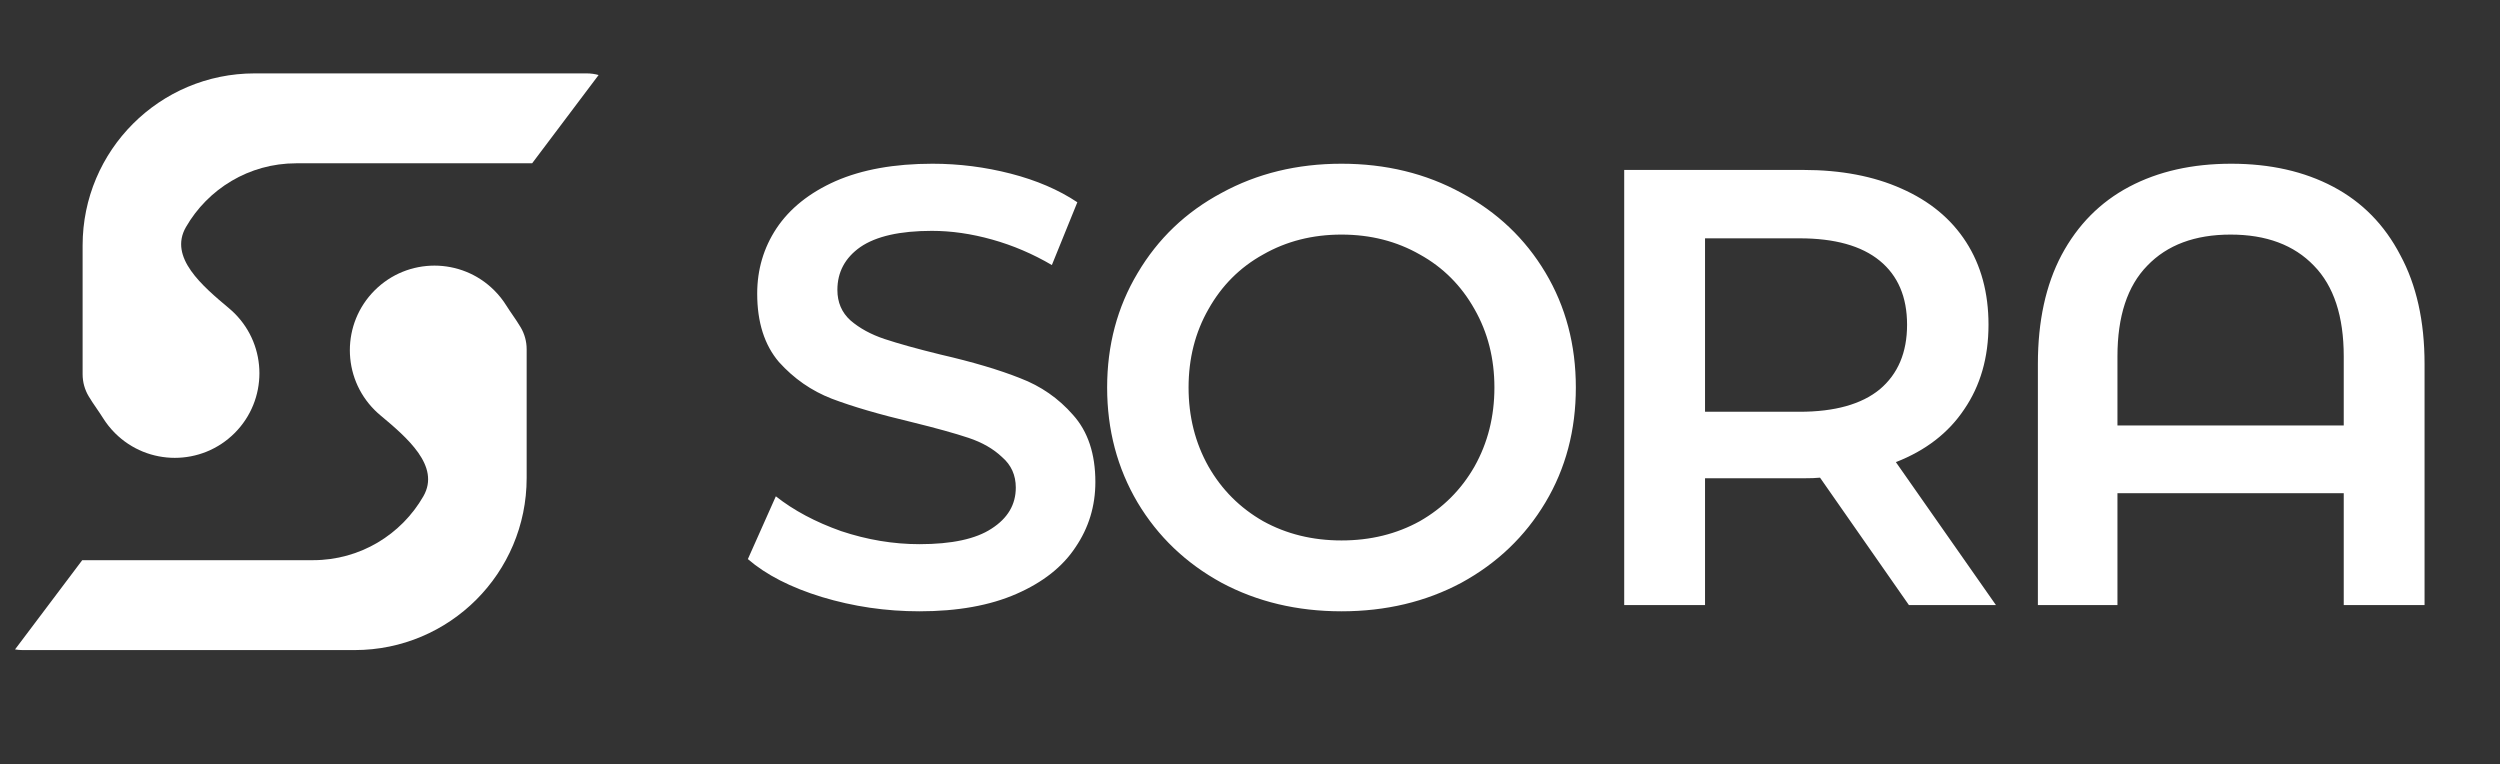 <svg width="157" height="48" viewBox="0 0 157 48" fill="none" xmlns="http://www.w3.org/2000/svg">
<rect x="0" y="0" width="157" height="48" fill="#333333" stroke="none"/>
<path d="M57.741 38.39C55.633 38.39 53.59 38.091 51.612 37.492C49.66 36.894 48.111 36.1 46.966 35.111L48.723 31.168C49.842 32.053 51.209 32.782 52.822 33.354C54.462 33.901 56.102 34.174 57.741 34.174C59.771 34.174 61.281 33.849 62.27 33.198C63.285 32.547 63.792 31.689 63.792 30.622C63.792 29.841 63.506 29.203 62.933 28.709C62.387 28.188 61.684 27.785 60.825 27.498C59.966 27.212 58.795 26.887 57.312 26.522C55.23 26.028 53.538 25.533 52.237 25.039C50.961 24.544 49.855 23.777 48.918 22.735C48.007 21.668 47.552 20.237 47.552 18.441C47.552 16.932 47.955 15.565 48.762 14.342C49.595 13.093 50.831 12.104 52.471 11.375C54.136 10.646 56.167 10.282 58.561 10.282C60.227 10.282 61.866 10.49 63.48 10.906C65.094 11.323 66.486 11.921 67.657 12.702L66.057 16.645C64.859 15.943 63.61 15.409 62.309 15.045C61.008 14.68 59.745 14.498 58.522 14.498C56.518 14.498 55.021 14.836 54.032 15.513C53.069 16.19 52.588 17.088 52.588 18.207C52.588 18.988 52.861 19.625 53.408 20.12C53.98 20.614 54.696 21.005 55.555 21.291C56.414 21.577 57.585 21.903 59.069 22.267C61.099 22.735 62.764 23.23 64.066 23.75C65.367 24.245 66.473 25.013 67.384 26.054C68.321 27.095 68.789 28.5 68.789 30.27C68.789 31.78 68.373 33.146 67.54 34.369C66.733 35.593 65.497 36.569 63.831 37.297C62.166 38.026 60.136 38.39 57.741 38.39ZM84.245 38.39C81.461 38.39 78.949 37.792 76.711 36.595C74.472 35.371 72.716 33.693 71.44 31.558C70.165 29.398 69.528 26.991 69.528 24.336C69.528 21.681 70.165 19.287 71.44 17.153C72.716 14.993 74.472 13.314 76.711 12.117C78.949 10.893 81.461 10.282 84.245 10.282C87.03 10.282 89.542 10.893 91.78 12.117C94.018 13.314 95.775 14.98 97.05 17.114C98.326 19.248 98.963 21.655 98.963 24.336C98.963 27.017 98.326 29.424 97.05 31.558C95.775 33.693 94.018 35.371 91.78 36.595C89.542 37.792 87.03 38.39 84.245 38.39ZM84.245 33.94C86.067 33.94 87.707 33.536 89.164 32.73C90.622 31.897 91.767 30.752 92.6 29.294C93.433 27.811 93.849 26.158 93.849 24.336C93.849 22.514 93.433 20.875 92.6 19.417C91.767 17.934 90.622 16.788 89.164 15.982C87.707 15.149 86.067 14.732 84.245 14.732C82.424 14.732 80.784 15.149 79.326 15.982C77.869 16.788 76.724 17.934 75.891 19.417C75.058 20.875 74.642 22.514 74.642 24.336C74.642 26.158 75.058 27.811 75.891 29.294C76.724 30.752 77.869 31.897 79.326 32.73C80.784 33.536 82.424 33.94 84.245 33.94ZM119.881 38L114.298 29.997C114.064 30.023 113.712 30.036 113.244 30.036H107.076V38H102V10.672H113.244C115.612 10.672 117.668 11.063 119.412 11.844C121.182 12.624 122.535 13.743 123.472 15.201C124.409 16.658 124.878 18.389 124.878 20.393C124.878 22.449 124.37 24.219 123.355 25.703C122.366 27.186 120.935 28.292 119.061 29.021L125.346 38H119.881ZM119.764 20.393C119.764 18.649 119.191 17.309 118.046 16.372C116.901 15.435 115.222 14.967 113.01 14.967H107.076V25.859H113.01C115.222 25.859 116.901 25.39 118.046 24.453C119.191 23.49 119.764 22.137 119.764 20.393ZM140.121 10.282C142.567 10.282 144.701 10.763 146.523 11.726C148.345 12.689 149.75 14.121 150.739 16.021C151.754 17.895 152.262 20.172 152.262 22.853V38H147.187V30.973H132.976V38H127.979V22.853C127.979 20.172 128.474 17.895 129.463 16.021C130.478 14.121 131.896 12.689 133.718 11.726C135.54 10.763 137.674 10.282 140.121 10.282ZM147.187 26.718V22.384C147.187 19.86 146.562 17.96 145.313 16.684C144.064 15.383 142.32 14.732 140.081 14.732C137.843 14.732 136.099 15.383 134.85 16.684C133.601 17.96 132.976 19.86 132.976 22.384V26.718H147.187Z" fill="white"/>
<path fill-rule="evenodd" clip-rule="evenodd" d="M37.593 4.711C37.353 4.645 37.1 4.609 36.839 4.609H15.991C10.024 4.609 5.188 9.446 5.188 15.412V23.5C5.188 24.002 5.324 24.473 5.563 24.877C5.718 25.14 5.892 25.394 6.066 25.648C6.203 25.848 6.341 26.048 6.469 26.253C6.678 26.588 6.929 26.905 7.22 27.197C9.295 29.272 12.66 29.272 14.735 27.197C16.81 25.122 16.81 21.757 14.735 19.682C14.621 19.569 14.504 19.462 14.383 19.361C12.707 17.958 10.586 16.163 11.674 14.267C13.051 11.87 15.637 10.255 18.6 10.255L33.418 10.255L37.593 4.711Z" fill="white"/>
<path fill-rule="evenodd" clip-rule="evenodd" d="M26.588 31.166C27.676 29.271 25.555 27.476 23.878 26.073C23.758 25.972 23.64 25.865 23.527 25.752C21.452 23.677 21.452 20.312 23.527 18.237C25.602 16.162 28.966 16.162 31.041 18.237C31.333 18.529 31.584 18.846 31.793 19.181C31.921 19.386 32.059 19.586 32.196 19.786C32.37 20.04 32.544 20.294 32.699 20.557C32.938 20.96 33.074 21.431 33.074 21.934V30.021C33.074 35.988 28.238 40.825 22.271 40.825H1.423C1.26 40.825 1.099 40.811 0.944 40.784L5.164 35.179L19.662 35.179C22.625 35.179 25.211 33.564 26.588 31.166Z" fill="white"/>
</svg>

